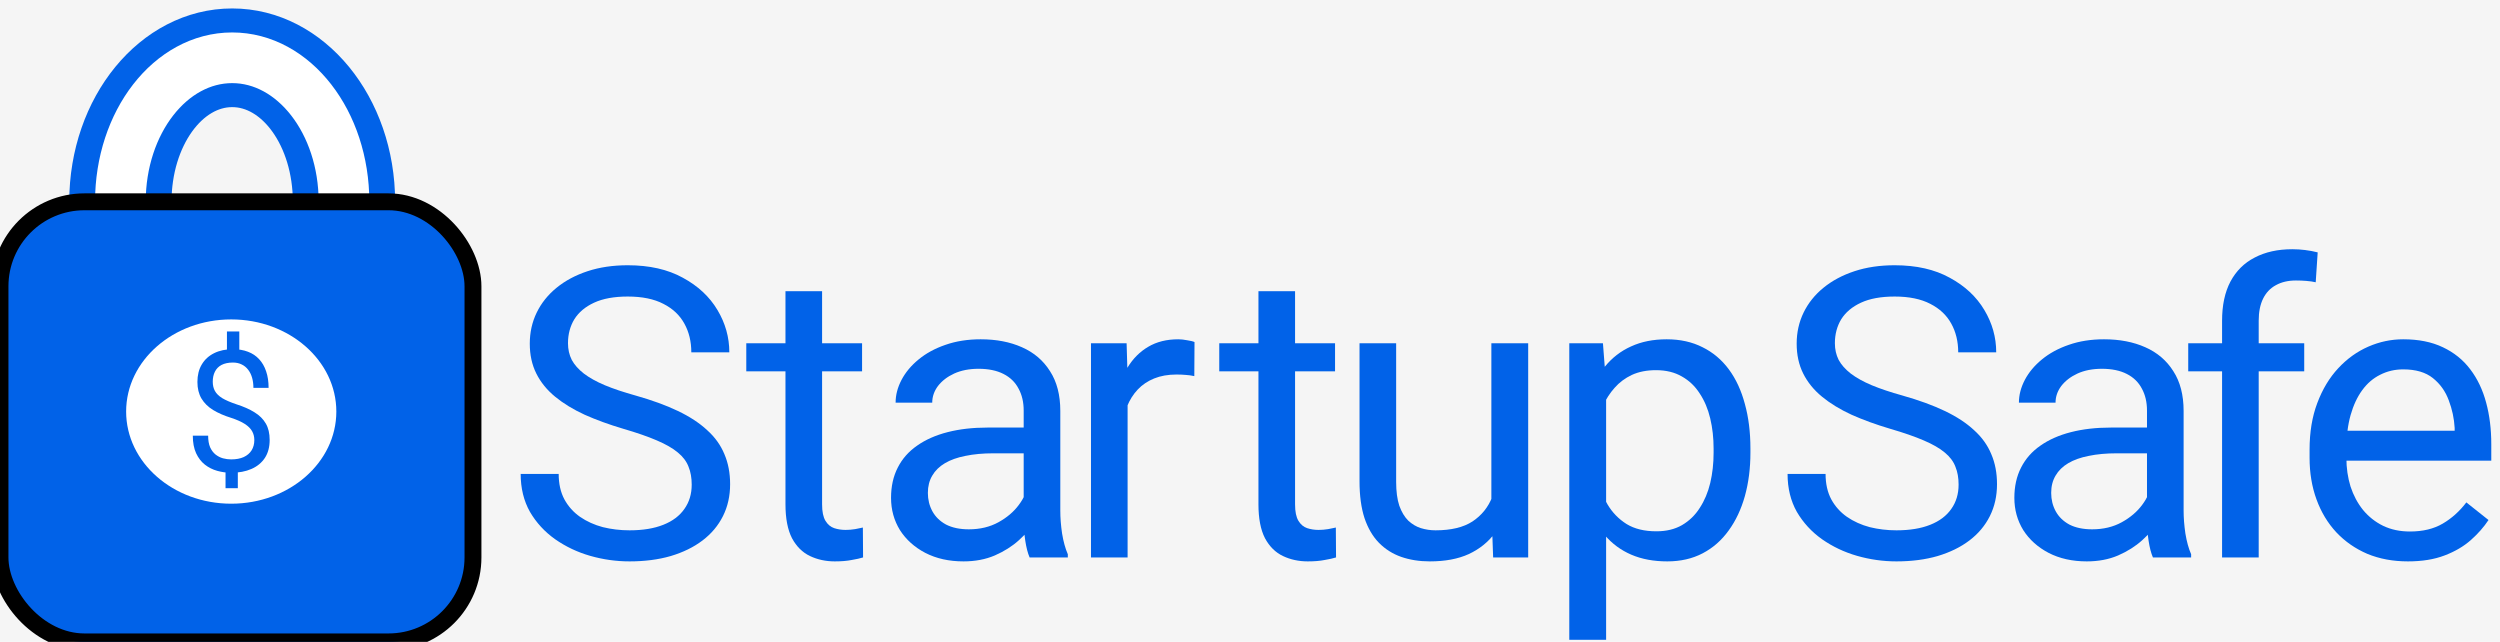 <svg width="148" height="38" viewBox="0 0 148 38" fill="none" xmlns="http://www.w3.org/2000/svg">
<rect width="148" height="38" fill="#F5F5F5"/>
<g id="lock-opening">
<path id="outside-ellipse" d="M21.891 11.947C21.891 6.454 18.244 2 13.745 2C9.247 2 5.6 6.454 5.6 11.947" stroke="#0162E8" stroke-width="3"/>
<path id="inside-ellipse" d="M18.836 11.947C18.836 8.023 16.557 4.842 13.745 4.842C10.934 4.842 8.655 8.023 8.655 11.947" stroke="#0162E8" stroke-width="3"/>
<path id="middle-ellipse" d="M20.364 11.947C20.364 7.238 17.401 3.421 13.745 3.421C10.09 3.421 7.127 7.238 7.127 11.947" stroke="white" stroke-width="3"/>
</g>
<g id="lock-body">
<g id="Rectangle 1">
<rect y="11.947" width="28" height="26.053" rx="5" fill="#0162E8"/>
<rect y="11.947" width="28" height="26.053" rx="5" stroke="black"/>
</g>
</g>
<g id="lock-dollar">
<ellipse id="lock-dollar-circle" cx="13.689" cy="24.364" rx="6.222" ry="5.455" fill="white"/>
<path id="lock-dollar-sign" d="M14.167 19.623V21.112H13.435V19.623H14.167ZM14.079 27.596V28.9H13.352V27.596H14.079ZM15.056 26.053C15.056 25.858 15.012 25.682 14.924 25.526C14.836 25.37 14.691 25.226 14.49 25.096C14.288 24.966 14.018 24.846 13.679 24.735C13.269 24.608 12.914 24.453 12.615 24.271C12.318 24.089 12.089 23.863 11.926 23.592C11.767 23.322 11.687 22.995 11.687 22.611C11.687 22.21 11.773 21.865 11.946 21.576C12.118 21.286 12.362 21.063 12.678 20.907C12.994 20.75 13.365 20.672 13.791 20.672C14.123 20.672 14.42 20.723 14.68 20.824C14.941 20.921 15.16 21.068 15.339 21.263C15.522 21.459 15.66 21.698 15.754 21.981C15.852 22.264 15.901 22.591 15.901 22.962H15.002C15.002 22.744 14.976 22.544 14.924 22.362C14.872 22.18 14.794 22.022 14.69 21.888C14.586 21.752 14.459 21.647 14.309 21.576C14.159 21.501 13.987 21.463 13.791 21.463C13.518 21.463 13.292 21.511 13.113 21.605C12.937 21.699 12.807 21.833 12.722 22.005C12.637 22.175 12.595 22.372 12.595 22.596C12.595 22.805 12.637 22.987 12.722 23.143C12.807 23.299 12.95 23.441 13.152 23.568C13.357 23.692 13.638 23.814 13.996 23.934C14.416 24.068 14.773 24.225 15.066 24.408C15.359 24.587 15.582 24.808 15.735 25.072C15.888 25.332 15.964 25.656 15.964 26.044C15.964 26.463 15.87 26.818 15.681 27.108C15.492 27.394 15.227 27.613 14.885 27.762C14.543 27.912 14.143 27.987 13.684 27.987C13.407 27.987 13.134 27.949 12.864 27.875C12.594 27.8 12.349 27.678 12.131 27.508C11.913 27.336 11.739 27.11 11.609 26.83C11.479 26.546 11.414 26.2 11.414 25.79H12.322C12.322 26.066 12.361 26.296 12.439 26.478C12.52 26.657 12.628 26.8 12.761 26.908C12.895 27.012 13.041 27.087 13.201 27.132C13.363 27.175 13.524 27.196 13.684 27.196C13.977 27.196 14.224 27.15 14.426 27.059C14.631 26.965 14.787 26.831 14.895 26.659C15.002 26.486 15.056 26.284 15.056 26.053Z" fill="#0162E8"/>
</g>
<g id="startup_text">
<path id="startup_s" d="M40.949 28.688C40.949 28.289 40.887 27.938 40.762 27.633C40.645 27.32 40.434 27.039 40.129 26.789C39.832 26.539 39.418 26.301 38.887 26.074C38.363 25.848 37.699 25.617 36.895 25.383C36.051 25.133 35.289 24.855 34.609 24.551C33.93 24.238 33.348 23.883 32.863 23.484C32.379 23.086 32.008 22.629 31.75 22.113C31.492 21.598 31.363 21.008 31.363 20.344C31.363 19.68 31.5 19.066 31.773 18.504C32.047 17.941 32.438 17.453 32.945 17.039C33.461 16.617 34.074 16.289 34.785 16.055C35.496 15.82 36.289 15.703 37.164 15.703C38.445 15.703 39.531 15.949 40.422 16.441C41.32 16.926 42.004 17.562 42.473 18.352C42.941 19.133 43.176 19.969 43.176 20.859H40.926C40.926 20.219 40.789 19.652 40.516 19.16C40.242 18.66 39.828 18.27 39.273 17.988C38.719 17.699 38.016 17.555 37.164 17.555C36.359 17.555 35.695 17.676 35.172 17.918C34.648 18.16 34.258 18.488 34 18.902C33.75 19.316 33.625 19.789 33.625 20.32C33.625 20.68 33.699 21.008 33.848 21.305C34.004 21.594 34.242 21.863 34.562 22.113C34.891 22.363 35.305 22.594 35.805 22.805C36.312 23.016 36.918 23.219 37.621 23.414C38.59 23.688 39.426 23.992 40.129 24.328C40.832 24.664 41.41 25.043 41.863 25.465C42.324 25.879 42.664 26.352 42.883 26.883C43.109 27.406 43.223 28 43.223 28.664C43.223 29.359 43.082 29.988 42.801 30.551C42.52 31.113 42.117 31.594 41.594 31.992C41.07 32.391 40.441 32.699 39.707 32.918C38.98 33.129 38.168 33.234 37.27 33.234C36.48 33.234 35.703 33.125 34.938 32.906C34.18 32.688 33.488 32.359 32.863 31.922C32.246 31.484 31.75 30.945 31.375 30.305C31.008 29.656 30.824 28.906 30.824 28.055H33.074C33.074 28.641 33.188 29.145 33.414 29.566C33.641 29.98 33.949 30.324 34.34 30.598C34.738 30.871 35.188 31.074 35.688 31.207C36.195 31.332 36.723 31.395 37.27 31.395C38.059 31.395 38.727 31.285 39.273 31.066C39.82 30.848 40.234 30.535 40.516 30.129C40.805 29.723 40.949 29.242 40.949 28.688Z" fill="#0162E8"/>
<path id="startup_a" d="M60.602 30.832V24.305C60.602 23.805 60.5 23.371 60.297 23.004C60.102 22.629 59.805 22.34 59.406 22.137C59.008 21.934 58.516 21.832 57.93 21.832C57.383 21.832 56.902 21.926 56.488 22.113C56.082 22.301 55.762 22.547 55.527 22.852C55.301 23.156 55.188 23.484 55.188 23.836H53.02C53.02 23.383 53.137 22.934 53.371 22.488C53.605 22.043 53.941 21.641 54.379 21.281C54.824 20.914 55.355 20.625 55.973 20.414C56.598 20.195 57.293 20.086 58.059 20.086C58.98 20.086 59.793 20.242 60.496 20.555C61.207 20.867 61.762 21.34 62.16 21.973C62.566 22.598 62.77 23.383 62.77 24.328V30.234C62.77 30.656 62.805 31.105 62.875 31.582C62.953 32.059 63.066 32.469 63.215 32.812V33H60.953C60.844 32.75 60.758 32.418 60.695 32.004C60.633 31.582 60.602 31.191 60.602 30.832ZM60.977 25.312L61 26.836H58.809C58.191 26.836 57.641 26.887 57.156 26.988C56.672 27.082 56.266 27.227 55.938 27.422C55.609 27.617 55.359 27.863 55.188 28.16C55.016 28.449 54.93 28.789 54.93 29.18C54.93 29.578 55.02 29.941 55.199 30.27C55.379 30.598 55.648 30.859 56.008 31.055C56.375 31.242 56.824 31.336 57.355 31.336C58.02 31.336 58.605 31.195 59.113 30.914C59.621 30.633 60.023 30.289 60.32 29.883C60.625 29.477 60.789 29.082 60.812 28.699L61.738 29.742C61.684 30.07 61.535 30.434 61.293 30.832C61.051 31.23 60.727 31.613 60.32 31.98C59.922 32.34 59.445 32.641 58.891 32.883C58.344 33.117 57.727 33.234 57.039 33.234C56.18 33.234 55.426 33.066 54.777 32.73C54.137 32.395 53.637 31.945 53.277 31.383C52.926 30.812 52.75 30.176 52.75 29.473C52.75 28.793 52.883 28.195 53.148 27.68C53.414 27.156 53.797 26.723 54.297 26.379C54.797 26.027 55.398 25.762 56.102 25.582C56.805 25.402 57.59 25.312 58.457 25.312H60.977Z" fill="#0162E8"/>
<path id="startup_t_2" d="M79.035 20.32V21.984H72.18V20.32H79.035ZM74.5 17.238H76.668V29.859C76.668 30.289 76.734 30.613 76.867 30.832C77 31.051 77.172 31.195 77.383 31.266C77.594 31.336 77.82 31.371 78.062 31.371C78.242 31.371 78.43 31.355 78.625 31.324C78.828 31.285 78.981 31.254 79.082 31.23L79.094 33C78.922 33.055 78.695 33.105 78.414 33.152C78.141 33.207 77.809 33.234 77.418 33.234C76.887 33.234 76.398 33.129 75.953 32.918C75.508 32.707 75.152 32.355 74.887 31.863C74.629 31.363 74.5 30.691 74.5 29.848V17.238Z" fill="#0162E8"/>
<path id="startup_p" d="M95.082 22.758V37.875H92.902V20.32H94.894L95.082 22.758ZM103.625 26.555V26.801C103.625 27.723 103.516 28.578 103.297 29.367C103.078 30.148 102.758 30.828 102.336 31.406C101.922 31.984 101.41 32.434 100.801 32.754C100.191 33.074 99.492 33.234 98.703 33.234C97.898 33.234 97.188 33.102 96.57 32.836C95.953 32.57 95.43 32.184 95 31.676C94.57 31.168 94.227 30.559 93.969 29.848C93.719 29.137 93.547 28.336 93.453 27.445V26.133C93.547 25.195 93.723 24.355 93.981 23.613C94.238 22.871 94.578 22.238 95 21.715C95.43 21.184 95.949 20.781 96.559 20.508C97.168 20.227 97.871 20.086 98.668 20.086C99.465 20.086 100.172 20.242 100.789 20.555C101.406 20.859 101.926 21.297 102.348 21.867C102.77 22.438 103.086 23.121 103.297 23.918C103.516 24.707 103.625 25.586 103.625 26.555ZM101.445 26.801V26.555C101.445 25.922 101.379 25.328 101.246 24.773C101.113 24.211 100.906 23.719 100.625 23.297C100.352 22.867 100 22.531 99.57 22.289C99.141 22.039 98.629 21.914 98.035 21.914C97.488 21.914 97.012 22.008 96.606 22.195C96.207 22.383 95.867 22.637 95.586 22.957C95.305 23.27 95.074 23.629 94.894 24.035C94.723 24.434 94.594 24.848 94.508 25.277V28.312C94.664 28.859 94.883 29.375 95.164 29.859C95.445 30.336 95.82 30.723 96.289 31.02C96.758 31.309 97.348 31.453 98.059 31.453C98.644 31.453 99.148 31.332 99.57 31.09C100 30.84 100.352 30.5 100.625 30.07C100.906 29.641 101.113 29.148 101.246 28.594C101.379 28.031 101.445 27.434 101.445 26.801Z" fill="#0162E8"/>
<path id="startup_u" d="M88.289 30.07V20.32H90.469V33H88.394L88.289 30.07ZM88.699 27.398L89.602 27.375C89.602 28.219 89.512 29 89.332 29.719C89.16 30.43 88.879 31.047 88.488 31.57C88.098 32.094 87.586 32.504 86.953 32.801C86.32 33.09 85.551 33.234 84.644 33.234C84.027 33.234 83.461 33.145 82.945 32.965C82.438 32.785 82 32.508 81.633 32.133C81.266 31.758 80.981 31.27 80.777 30.668C80.582 30.066 80.484 29.344 80.484 28.5V20.32H82.652V28.523C82.652 29.094 82.715 29.566 82.84 29.941C82.973 30.309 83.148 30.602 83.367 30.82C83.594 31.031 83.844 31.18 84.117 31.266C84.398 31.352 84.688 31.395 84.984 31.395C85.906 31.395 86.637 31.219 87.176 30.867C87.715 30.508 88.102 30.027 88.336 29.426C88.578 28.816 88.699 28.141 88.699 27.398Z" fill="#0162E8"/>
<path id="startup_r" d="M66.754 22.312V33H64.586V20.32H66.695L66.754 22.312ZM70.715 20.25L70.703 22.266C70.523 22.227 70.352 22.203 70.188 22.195C70.031 22.18 69.852 22.172 69.648 22.172C69.148 22.172 68.707 22.25 68.324 22.406C67.941 22.562 67.617 22.781 67.352 23.062C67.086 23.344 66.875 23.68 66.719 24.07C66.57 24.453 66.473 24.875 66.426 25.336L65.816 25.688C65.816 24.922 65.891 24.203 66.039 23.531C66.195 22.859 66.434 22.266 66.754 21.75C67.074 21.227 67.481 20.82 67.973 20.531C68.473 20.234 69.066 20.086 69.754 20.086C69.91 20.086 70.09 20.105 70.293 20.145C70.496 20.176 70.637 20.211 70.715 20.25Z" fill="#0162E8"/>
<path id="startup_t" d="M51.035 20.32V21.984H44.18V20.32H51.035ZM46.5 17.238H48.668V29.859C48.668 30.289 48.734 30.613 48.867 30.832C49 31.051 49.172 31.195 49.383 31.266C49.594 31.336 49.82 31.371 50.062 31.371C50.242 31.371 50.43 31.355 50.625 31.324C50.828 31.285 50.98 31.254 51.082 31.23L51.094 33C50.922 33.055 50.695 33.105 50.414 33.152C50.141 33.207 49.809 33.234 49.418 33.234C48.887 33.234 48.398 33.129 47.953 32.918C47.508 32.707 47.152 32.355 46.887 31.863C46.629 31.363 46.5 30.691 46.5 29.848V17.238Z" fill="#0162E8"/>
</g>
<g id="safe_text">
<path id="safe_s" d="M115.949 28.688C115.949 28.289 115.887 27.938 115.762 27.633C115.645 27.32 115.434 27.039 115.129 26.789C114.832 26.539 114.418 26.301 113.887 26.074C113.363 25.848 112.699 25.617 111.895 25.383C111.051 25.133 110.289 24.855 109.609 24.551C108.93 24.238 108.348 23.883 107.863 23.484C107.379 23.086 107.008 22.629 106.75 22.113C106.492 21.598 106.363 21.008 106.363 20.344C106.363 19.68 106.5 19.066 106.773 18.504C107.047 17.941 107.438 17.453 107.945 17.039C108.461 16.617 109.074 16.289 109.785 16.055C110.496 15.82 111.289 15.703 112.164 15.703C113.445 15.703 114.531 15.949 115.422 16.441C116.32 16.926 117.004 17.562 117.473 18.352C117.941 19.133 118.176 19.969 118.176 20.859H115.926C115.926 20.219 115.789 19.652 115.516 19.16C115.242 18.66 114.828 18.27 114.273 17.988C113.719 17.699 113.016 17.555 112.164 17.555C111.359 17.555 110.695 17.676 110.172 17.918C109.648 18.16 109.258 18.488 109 18.902C108.75 19.316 108.625 19.789 108.625 20.32C108.625 20.68 108.699 21.008 108.848 21.305C109.004 21.594 109.242 21.863 109.562 22.113C109.891 22.363 110.305 22.594 110.805 22.805C111.312 23.016 111.918 23.219 112.621 23.414C113.59 23.688 114.426 23.992 115.129 24.328C115.832 24.664 116.41 25.043 116.863 25.465C117.324 25.879 117.664 26.352 117.883 26.883C118.109 27.406 118.223 28 118.223 28.664C118.223 29.359 118.082 29.988 117.801 30.551C117.52 31.113 117.117 31.594 116.594 31.992C116.07 32.391 115.441 32.699 114.707 32.918C113.98 33.129 113.168 33.234 112.27 33.234C111.48 33.234 110.703 33.125 109.938 32.906C109.18 32.688 108.488 32.359 107.863 31.922C107.246 31.484 106.75 30.945 106.375 30.305C106.008 29.656 105.824 28.906 105.824 28.055H108.074C108.074 28.641 108.188 29.145 108.414 29.566C108.641 29.98 108.949 30.324 109.34 30.598C109.738 30.871 110.188 31.074 110.688 31.207C111.195 31.332 111.723 31.395 112.27 31.395C113.059 31.395 113.727 31.285 114.273 31.066C114.82 30.848 115.234 30.535 115.516 30.129C115.805 29.723 115.949 29.242 115.949 28.688Z" fill="#0162E8"/>
<path id="safe_f" d="M133.715 33H131.547V18.984C131.547 18.07 131.711 17.301 132.039 16.676C132.375 16.043 132.855 15.566 133.48 15.246C134.105 14.918 134.848 14.754 135.707 14.754C135.957 14.754 136.207 14.77 136.457 14.801C136.715 14.832 136.965 14.879 137.207 14.941L137.09 16.711C136.926 16.672 136.738 16.645 136.527 16.629C136.324 16.613 136.121 16.605 135.918 16.605C135.457 16.605 135.059 16.699 134.723 16.887C134.395 17.066 134.145 17.332 133.973 17.684C133.801 18.035 133.715 18.469 133.715 18.984V33ZM136.41 20.32V21.984H129.543V20.32H136.41Z" fill="#0162E8"/>
<path id="safe_e" d="M142.551 33.234C141.668 33.234 140.867 33.086 140.148 32.789C139.438 32.484 138.824 32.059 138.309 31.512C137.801 30.965 137.41 30.316 137.137 29.566C136.863 28.816 136.727 27.996 136.727 27.105V26.613C136.727 25.582 136.879 24.664 137.184 23.859C137.488 23.047 137.902 22.359 138.426 21.797C138.949 21.234 139.543 20.809 140.207 20.52C140.871 20.23 141.559 20.086 142.27 20.086C143.176 20.086 143.957 20.242 144.613 20.555C145.277 20.867 145.82 21.305 146.242 21.867C146.664 22.422 146.977 23.078 147.18 23.836C147.383 24.586 147.484 25.406 147.484 26.297V27.27H138.016V25.5H145.316V25.336C145.285 24.773 145.168 24.227 144.965 23.695C144.77 23.164 144.457 22.727 144.027 22.383C143.598 22.039 143.012 21.867 142.27 21.867C141.777 21.867 141.324 21.973 140.91 22.184C140.496 22.387 140.141 22.691 139.844 23.098C139.547 23.504 139.316 24 139.152 24.586C138.988 25.172 138.906 25.848 138.906 26.613V27.105C138.906 27.707 138.988 28.273 139.152 28.805C139.324 29.328 139.57 29.789 139.891 30.188C140.219 30.586 140.613 30.898 141.074 31.125C141.543 31.352 142.074 31.465 142.668 31.465C143.434 31.465 144.082 31.309 144.613 30.996C145.145 30.684 145.609 30.266 146.008 29.742L147.32 30.785C147.047 31.199 146.699 31.594 146.277 31.969C145.855 32.344 145.336 32.648 144.719 32.883C144.109 33.117 143.387 33.234 142.551 33.234Z" fill="#0162E8"/>
<path id="safe_a" d="M127.102 30.832V24.305C127.102 23.805 127 23.371 126.797 23.004C126.602 22.629 126.305 22.34 125.906 22.137C125.508 21.934 125.016 21.832 124.43 21.832C123.883 21.832 123.402 21.926 122.988 22.113C122.582 22.301 122.262 22.547 122.027 22.852C121.801 23.156 121.688 23.484 121.688 23.836H119.52C119.52 23.383 119.637 22.934 119.871 22.488C120.105 22.043 120.441 21.641 120.879 21.281C121.324 20.914 121.855 20.625 122.473 20.414C123.098 20.195 123.793 20.086 124.559 20.086C125.48 20.086 126.293 20.242 126.996 20.555C127.707 20.867 128.262 21.34 128.66 21.973C129.066 22.598 129.27 23.383 129.27 24.328V30.234C129.27 30.656 129.305 31.105 129.375 31.582C129.453 32.059 129.566 32.469 129.715 32.812V33H127.453C127.344 32.75 127.258 32.418 127.195 32.004C127.133 31.582 127.102 31.191 127.102 30.832ZM127.477 25.312L127.5 26.836H125.309C124.691 26.836 124.141 26.887 123.656 26.988C123.172 27.082 122.766 27.227 122.438 27.422C122.109 27.617 121.859 27.863 121.688 28.16C121.516 28.449 121.43 28.789 121.43 29.18C121.43 29.578 121.52 29.941 121.699 30.27C121.879 30.598 122.148 30.859 122.508 31.055C122.875 31.242 123.324 31.336 123.855 31.336C124.52 31.336 125.105 31.195 125.613 30.914C126.121 30.633 126.523 30.289 126.82 29.883C127.125 29.477 127.289 29.082 127.312 28.699L128.238 29.742C128.184 30.07 128.035 30.434 127.793 30.832C127.551 31.23 127.227 31.613 126.82 31.98C126.422 32.34 125.945 32.641 125.391 32.883C124.844 33.117 124.227 33.234 123.539 33.234C122.68 33.234 121.926 33.066 121.277 32.73C120.637 32.395 120.137 31.945 119.777 31.383C119.426 30.812 119.25 30.176 119.25 29.473C119.25 28.793 119.383 28.195 119.648 27.68C119.914 27.156 120.297 26.723 120.797 26.379C121.297 26.027 121.898 25.762 122.602 25.582C123.305 25.402 124.09 25.312 124.957 25.312H127.477Z" fill="#0162E8"/>
</g>
</svg>

